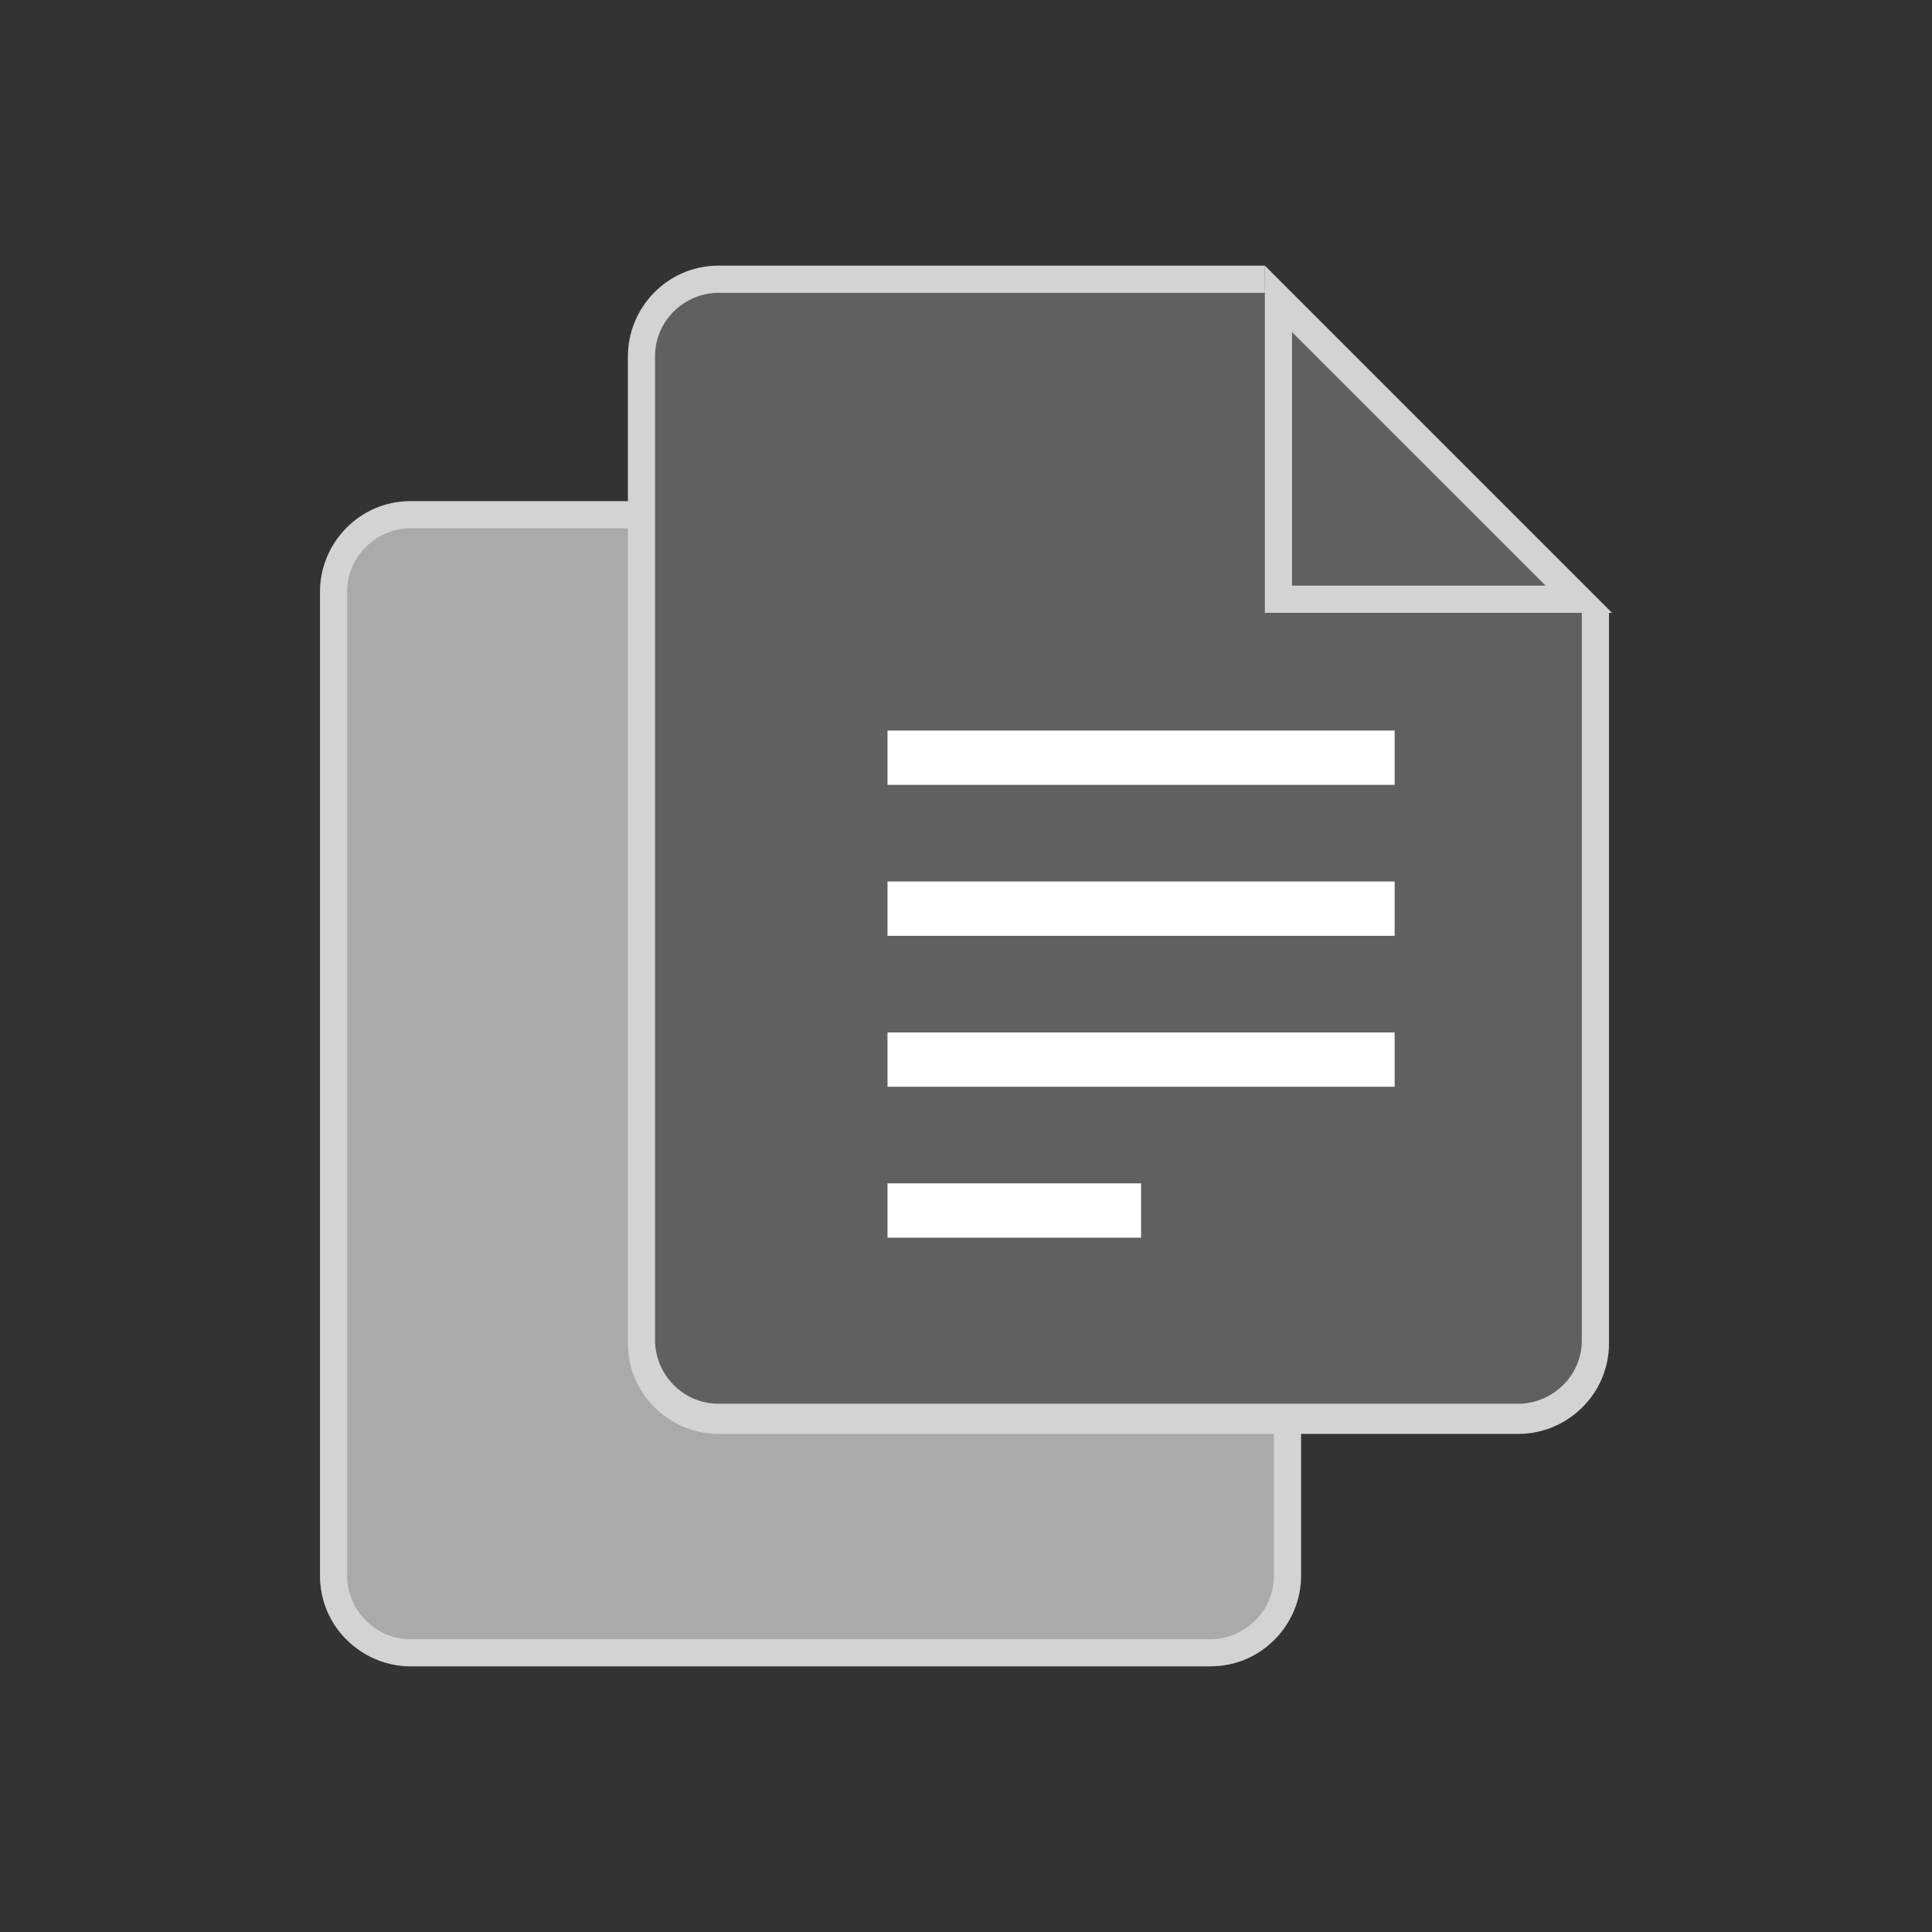 <svg xmlns="http://www.w3.org/2000/svg" xml:space="preserve" id="图层_1" x="0" y="0" version="1.1" viewBox="0 0 64 64"><rect x="0" y="0" width="64" height="64" fill="#333333" stroke="none"/><style>.st3{fill:#d3d3d3}.st4{fill:#606060}</style><path d="M41.2 54.7H12.5c-.8 0-1.4-.6-1.4-1.4V18.5c0-.8.6-1.4 1.4-1.4h28.7c.8 0 1.4.6 1.4 1.4v34.8c0 .7-.6 1.4-1.4 1.4" style="fill:#aaa"/><path d="M40.1 55.2H13.6c-1.6 0-3-1.3-3-3V19.6c0-1.6 1.3-3 3-3h26.5c1.6 0 3 1.3 3 3v32.6c0 1.6-1.3 3-3 3M13.6 17.5c-1.1 0-2.1.9-2.1 2.1v32.6c0 1.1.9 2.1 2.1 2.1h26.5c1.1 0 2.1-.9 2.1-2.1V19.6c0-1.1-.9-2.1-2.1-2.1z" class="st3"/><path d="M52.8 20.2v24.3c0 1.4-1.1 2.5-2.5 2.5H23.8c-1.4 0-2.5-1.1-2.5-2.5V11.8c0-1.4 1.1-2.5 2.5-2.5h18.1" class="st4"/><path d="M50.3 47.5H23.8c-1.6 0-3-1.3-3-3V11.8c0-1.6 1.3-3 3-3h18.1v.9H23.8c-1.1 0-2.1.9-2.1 2.1v32.6c0 1.1.9 2.1 2.1 2.1h26.5c1.1 0 2.1-.9 2.1-2.1V20.2h.9v24.3c0 1.7-1.4 3-3 3" class="st3"/><path d="M42.3 19.8V10l10 9.8z" class="st4"/><path d="m42.8 11 8.4 8.4h-8.4zm-.9-2.2v11.5h11.5z" class="st3"/><path d="M29.4 24.2h16.8V26H29.4zm0 5h16.8V31H29.4zm0 5h16.8V36H29.4zm0 5h8.4V41h-8.4z" style="fill:#fff"/></svg>